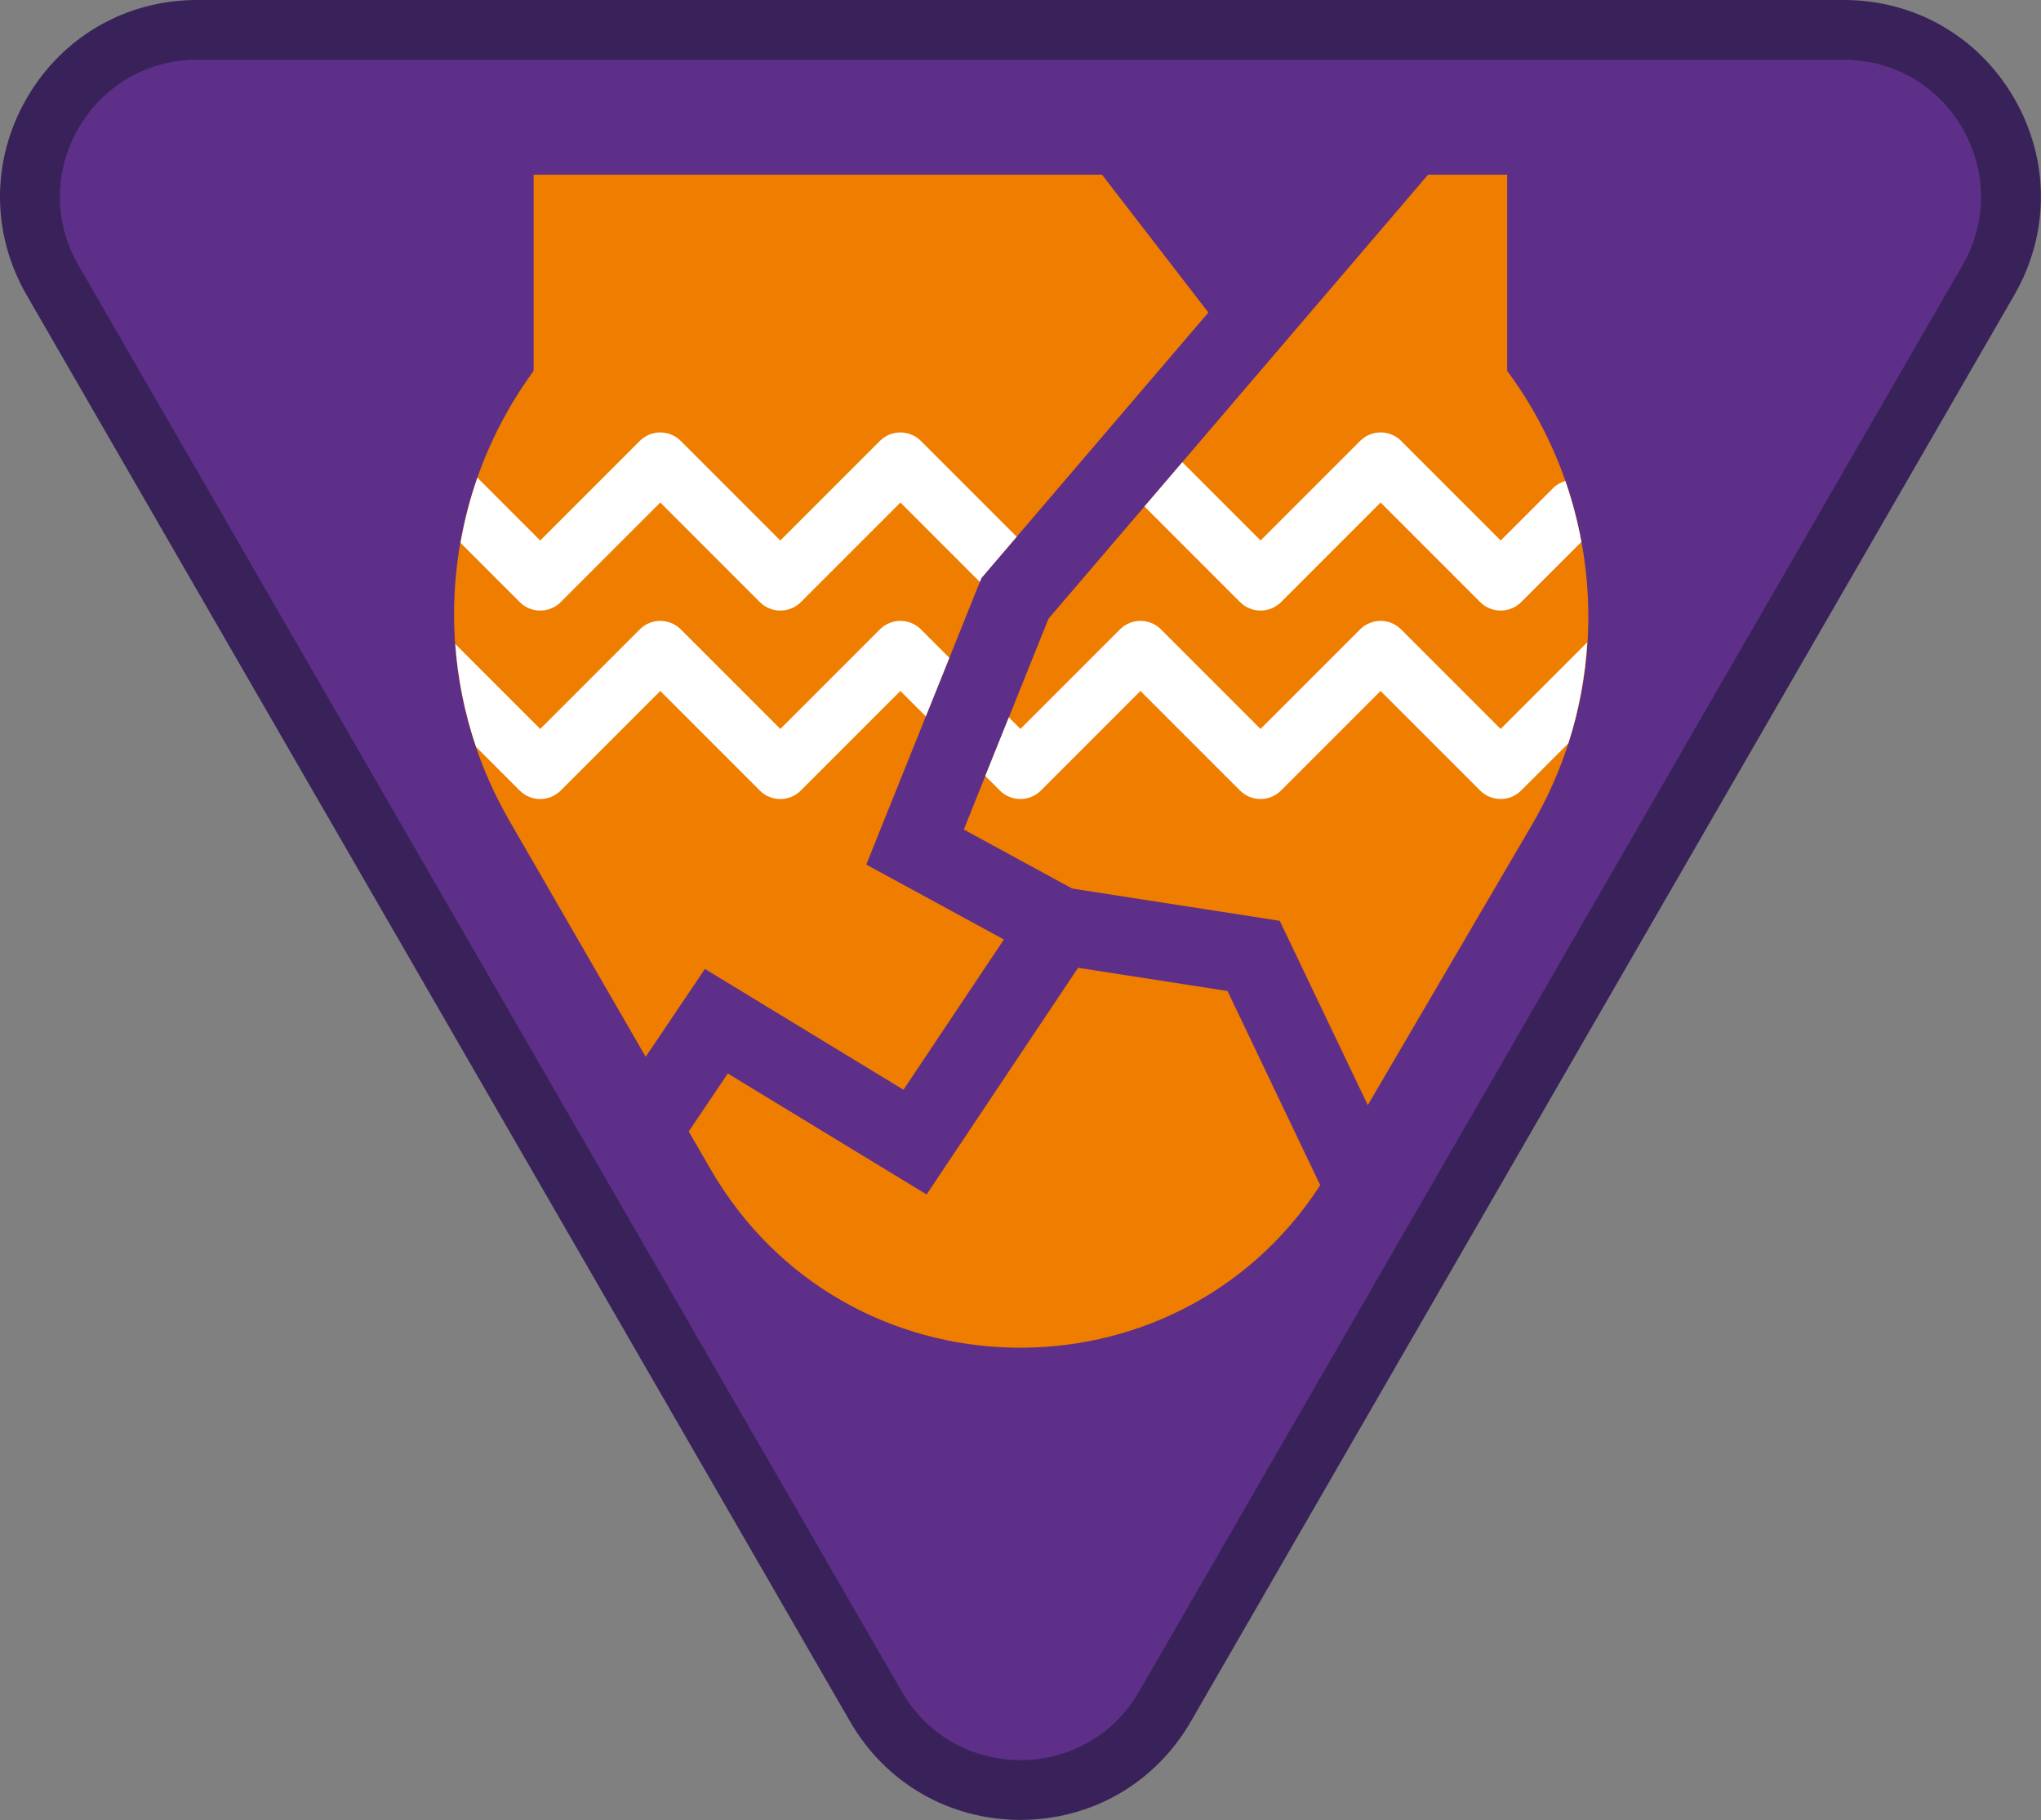 <?xml version="1.0" encoding="iso-8859-1"?>
<!-- Generator: Adobe Illustrator 22.1.0, SVG Export Plug-In . SVG Version: 6.00 Build 0)  -->
<svg version="1.1" id="Warstwa_1" xmlns="http://www.w3.org/2000/svg" xmlns:xlink="http://www.w3.org/1999/xlink" x="0px" y="0px"
	 viewBox="0 0 105.477 94.042" style="enable-background:new 0 0 105.477 94.042;" xml:space="preserve">
<rect x="0" y="0" width="105.477" height="94.042" fill="#808080" stroke="none"/>
<g>
	<path style="fill:#5D2F88;" d="M52.736,92.494c-3.117,0-5.909-1.612-7.468-4.311L2.715,14.478
		c-1.559-2.699-1.559-5.923-0.001-8.622c1.559-2.699,4.351-4.311,7.468-4.311h85.107c3.117,0,5.909,1.612,7.468,4.311
		c1.558,2.699,1.558,5.923-0.001,8.622L60.204,88.183C58.645,90.882,55.854,92.494,52.736,92.494"/>
	<path style="fill:#382259;" d="M95.29,3.088c5.449,0,8.855,5.899,6.131,10.618L58.867,87.411c-1.362,2.359-3.746,3.539-6.131,3.539
		s-4.768-1.18-6.131-3.539L4.052,13.706C1.328,8.987,4.734,3.088,10.183,3.088H95.29 M95.29,0H10.183C6.507,0,3.216,1.9,1.378,5.083
		c-1.838,3.184-1.838,6.984,0,10.167l42.553,73.705c1.837,3.183,5.129,5.083,8.805,5.083c3.675,0,6.967-1.9,8.805-5.083
		l42.553-73.705c1.838-3.183,1.838-6.983,0-10.167C102.256,1.9,98.965,0,95.29,0"/>
</g>
<g>
	<g>
		<path style="fill:#EF7D00;" d="M46.691,56.31l5.189-7.765l-7.111-3.87l5.949-14.806l0.213-0.25l11.516-13.471l-5.496-7.123H27.577
			v10.137l-0.097,0.134c-4.897,6.805-5.35,15.849-1.158,23.109l7.046,12.203l3.062-4.54L46.691,56.31z"/>
		<path style="fill:#EF7D00;" d="M55.714,50.008l-7.828,11.712l-10.274-6.25l-2.019,2.993l1.114,1.928
			c6.954,12.044,24.085,12.323,31.522,0.85l-4.793-10.034L55.714,50.008z"/>
		<path style="fill:#EF7D00;" d="M77.889,19.164L77.889,19.164V9.027H73.8L54.185,31.97l-4.377,10.894l5.603,3.05l10.725,1.667
			l4.55,9.524l8.475-14.47C83.478,35.262,82.977,26.025,77.889,19.164z"/>
	</g>
	<g>
		<path style="fill:#FFFFFF;" d="M50.931,29.62l1.611-1.885l-4.95-4.95c-0.586-0.586-1.535-0.586-2.121,0l-5.144,5.144l-5.144-5.144
			c-0.586-0.586-1.535-0.586-2.121,0l-5.144,5.144l-3.246-3.246C24.287,25.783,24,26.91,23.799,28.05l3.06,3.06
			c0.586,0.586,1.535,0.586,2.121,0l5.144-5.144l5.144,5.144c0.586,0.586,1.535,0.586,2.121,0l5.144-5.144l4.105,4.105l0.081-0.202
			L50.931,29.62z"/>
		<path style="fill:#FFFFFF;" d="M64.084,31.11c0.586,0.586,1.535,0.586,2.121,0l5.144-5.144l5.144,5.144
			c0.293,0.293,0.677,0.439,1.061,0.439s0.768-0.146,1.061-0.439l3.109-3.108c-0.196-1.066-0.469-2.118-0.828-3.149
			c-0.225,0.07-0.44,0.175-0.618,0.353l-2.723,2.722l-5.144-5.144c-0.586-0.586-1.535-0.586-2.121,0l-5.144,5.144l-4.045-4.045
			l-1.955,2.287L64.084,31.11z"/>
		<path style="fill:#FFFFFF;" d="M77.552,37.666l-5.144-5.144c-0.586-0.586-1.535-0.586-2.121,0l-5.144,5.144l-5.144-5.144
			c-0.586-0.586-1.535-0.586-2.121,0l-5.144,5.144l-0.599-0.599l-1.216,3.026l0.754,0.754c0.586,0.586,1.535,0.586,2.121,0
			l5.144-5.144l5.144,5.144c0.586,0.586,1.535,0.586,2.121,0l5.144-5.144l5.144,5.144c0.293,0.293,0.677,0.439,1.061,0.439
			s0.768-0.146,1.061-0.439l2.436-2.436c0.551-1.704,0.87-3.459,0.98-5.222L77.552,37.666z"/>
		<path style="fill:#FFFFFF;" d="M47.592,32.522c-0.586-0.586-1.535-0.586-2.121,0l-5.144,5.144l-5.144-5.144
			c-0.586-0.586-1.535-0.586-2.121,0l-5.144,5.144l-4.388-4.388c0.129,1.799,0.487,3.585,1.075,5.318l2.252,2.252
			c0.586,0.586,1.535,0.586,2.121,0l5.144-5.144l5.144,5.144c0.586,0.586,1.535,0.586,2.121,0l5.144-5.144l1.314,1.314l1.216-3.026
			L47.592,32.522z"/>
	</g>
</g>
</svg>
